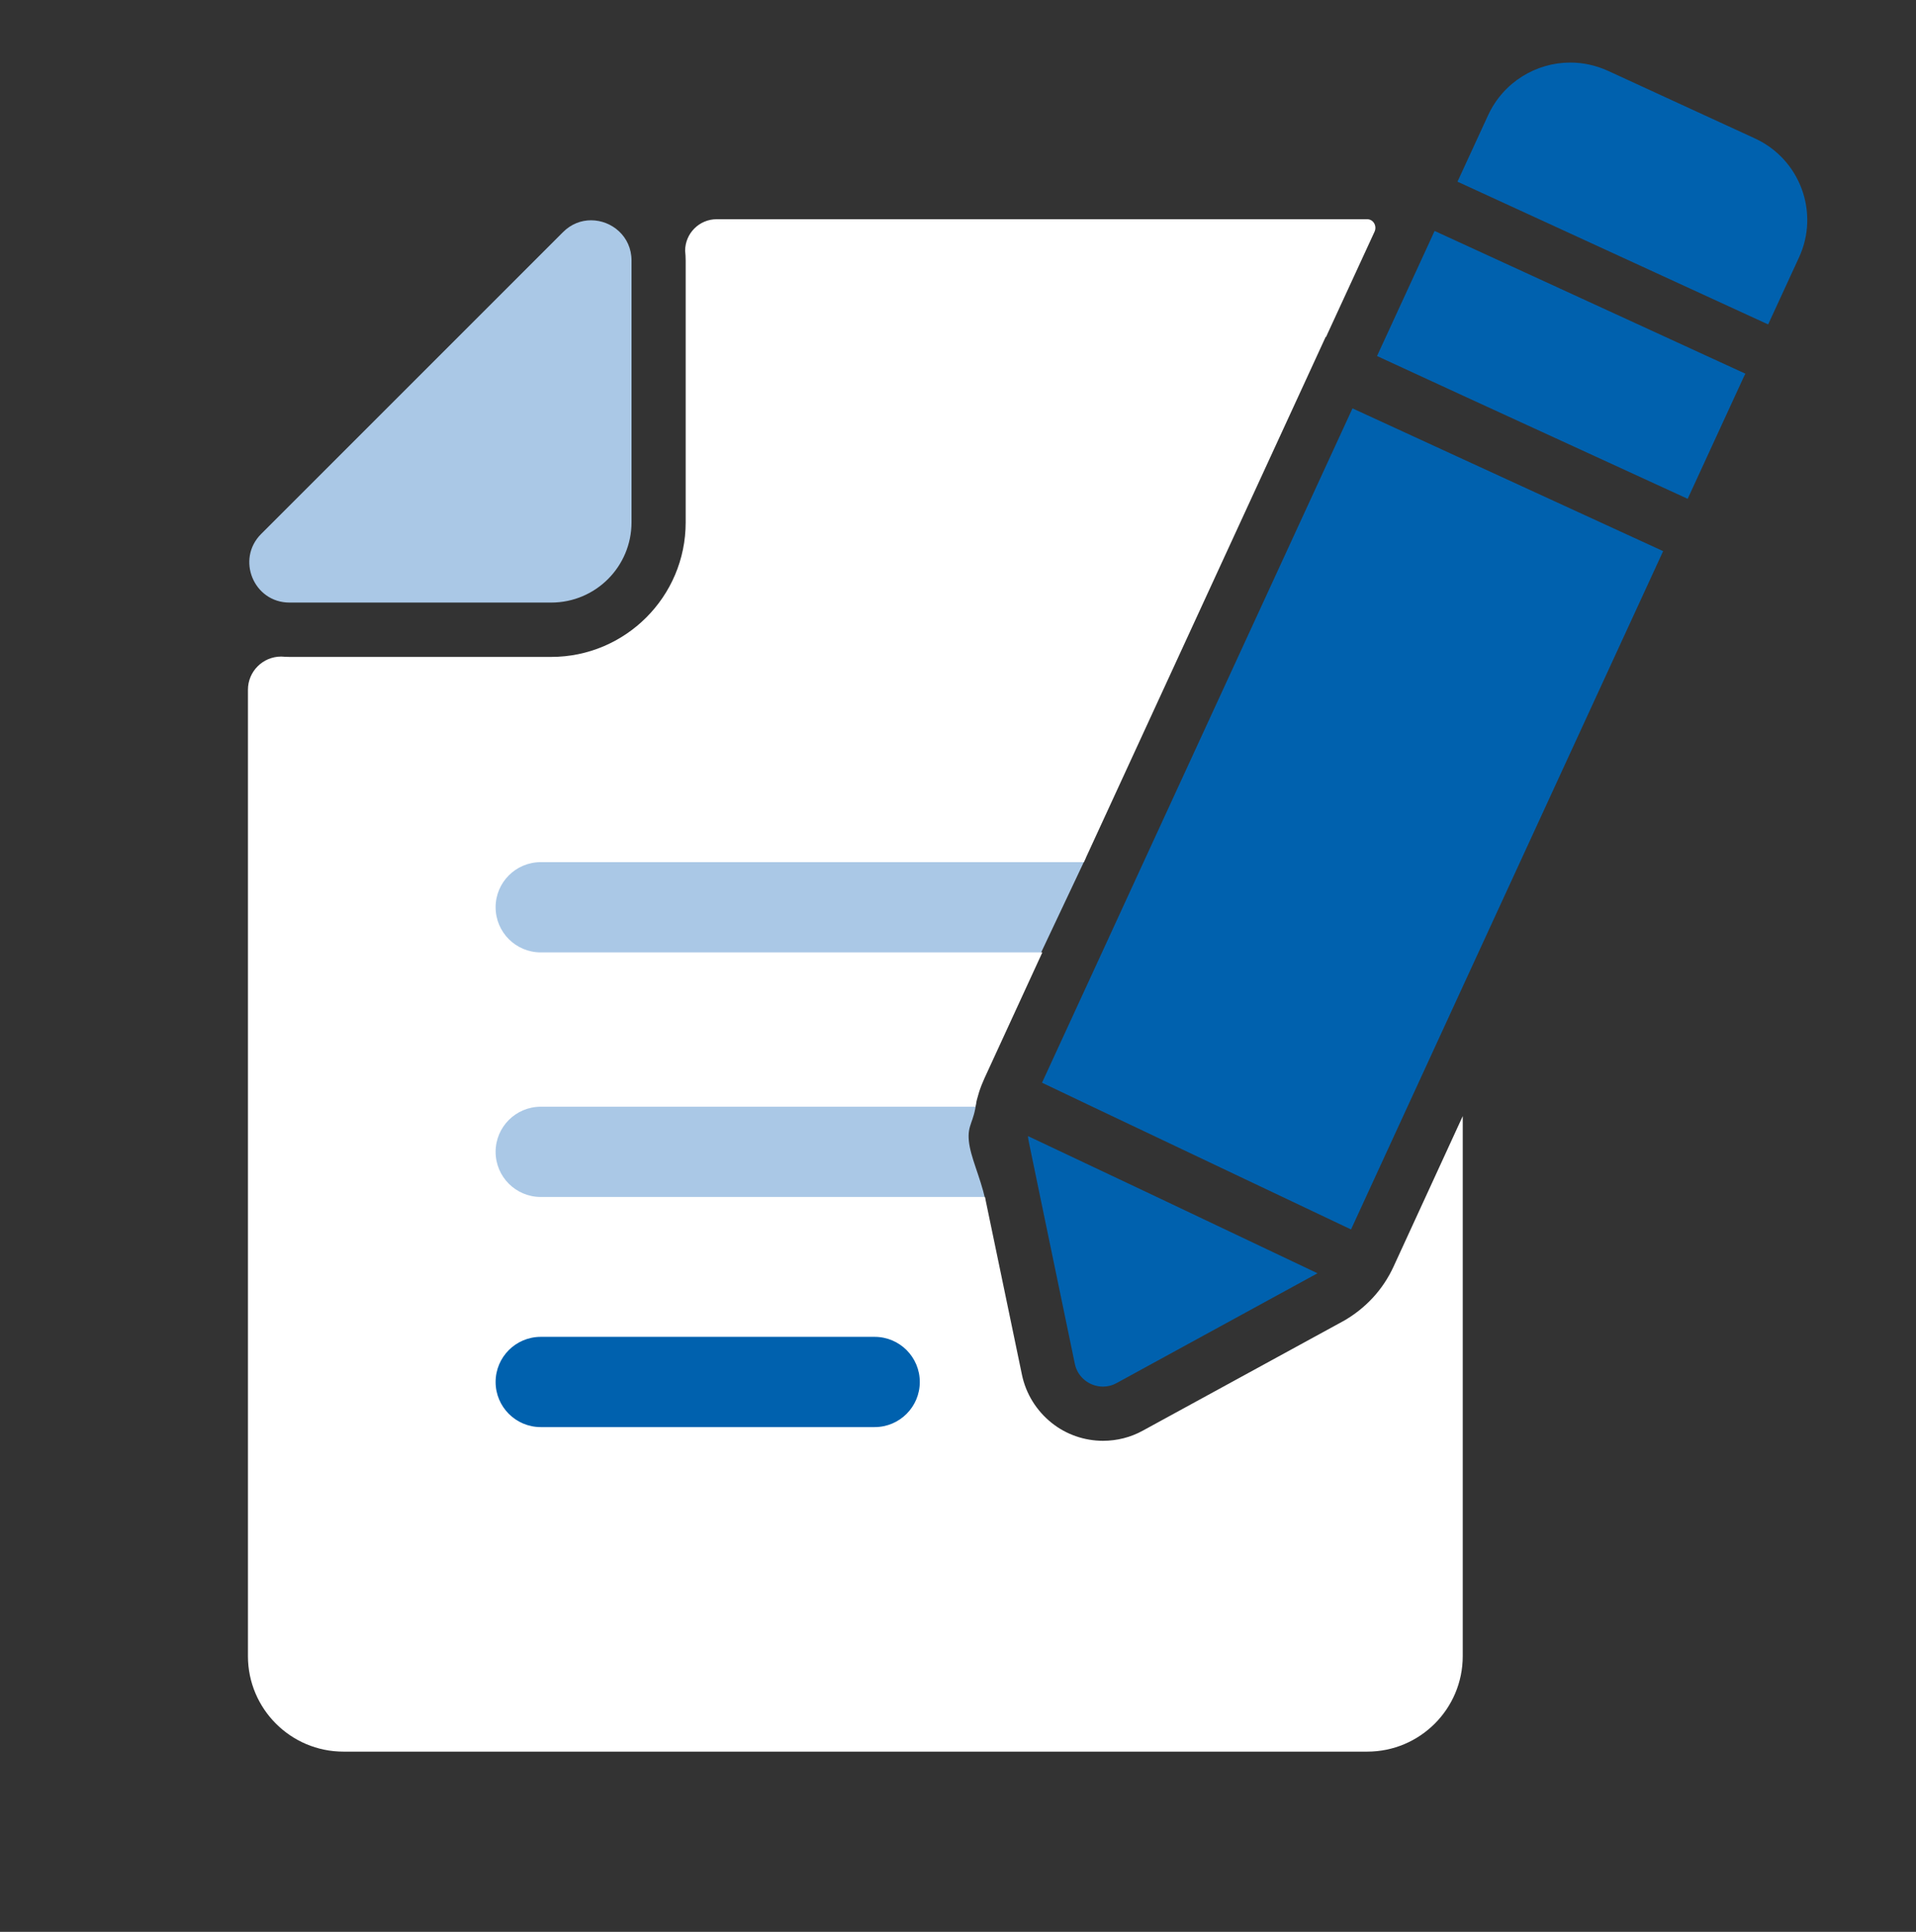 <svg width="120" height="121" viewBox="0 0 120 121" fill="none" xmlns="http://www.w3.org/2000/svg">
<rect x="0" y="0" width="120" height="121" fill="#333333" stroke="none"/>
<path d="M68.005 53.73H33.858C32.166 53.73 30.793 55.103 30.793 56.795C30.793 58.487 32.166 59.86 33.858 59.86H65.111L68.005 53.73Z" fill="#AAC8E6"/>
<path d="M57.93 85.766C57.93 84.48 56.888 83.438 55.602 83.438H33.858C32.166 83.438 30.793 84.811 30.793 86.502C30.793 88.194 32.166 89.567 33.858 89.567H55.602C56.888 89.567 57.93 88.525 57.93 87.239V85.766Z" fill="#0061AE"/>
<path d="M61.146 69.012H32.865C31.174 69.012 29.801 70.385 29.801 72.076C29.801 73.768 31.174 75.141 32.865 75.141H61.712C61.372 73.64 60.781 72.481 60.68 71.461C60.579 70.441 61 70.314 61.146 69.012Z" fill="#AAC8E6"/>
<path d="M15.529 103.73C15.529 107.031 18.209 109.711 21.51 109.711H53.571H85.632C88.933 109.711 91.612 107.031 91.612 103.73V69.906L87.283 79.323C86.616 80.781 85.519 81.957 84.129 82.748L84.106 82.759L84.083 82.771L71.569 89.61C70.811 90.028 69.952 90.243 69.082 90.243C67.917 90.243 66.775 89.848 65.871 89.124C64.921 88.367 64.254 87.304 64.005 86.106L61.688 74.97H33.866C32.306 74.97 31.04 73.704 31.04 72.144C31.04 70.584 32.306 69.318 33.866 69.318H61.089C61.202 68.707 61.394 68.108 61.654 67.543L65.283 59.652H33.866C32.306 59.652 31.04 58.386 31.04 56.825C31.04 55.265 32.306 53.999 33.866 53.999H67.883L81.619 24.165L83.027 21.102C83.03 21.095 83.037 21.093 83.043 21.096C83.049 21.099 83.057 21.096 83.06 21.09L83.145 20.898L86.086 14.518C86.254 14.155 86.02 13.73 85.621 13.73H53.571H44.889C43.796 13.73 42.91 14.616 42.91 15.709C42.933 15.912 42.944 16.127 42.944 16.342V32.723C42.944 37.369 39.168 41.145 34.522 41.145H18.13C17.96 41.145 17.779 41.134 17.609 41.123C16.461 41.123 15.529 42.054 15.529 43.203V103.73ZM33.866 83.732H54.781C56.341 83.732 57.607 84.998 57.607 86.558C57.607 88.118 56.341 89.384 54.781 89.384H33.866C32.306 89.384 31.04 88.118 31.04 86.558C31.04 84.998 32.306 83.732 33.866 83.732Z" fill="white"/>
<path d="M34.522 37.741C37.303 37.741 39.553 35.491 39.553 32.71V16.318C39.553 14.803 38.309 13.797 37.02 13.797C36.398 13.797 35.777 14.023 35.257 14.543L16.355 33.445C14.772 35.028 15.891 37.741 18.13 37.741H34.522Z" fill="#AAC8E6"/>
<path d="M109.903 8.666L100.712 4.438C99.943 4.088 99.14 3.918 98.349 3.918C96.212 3.918 94.166 5.139 93.205 7.208L91.283 11.379L110.717 20.31L110.739 20.322L112.661 16.15C113.984 13.324 112.74 9.966 109.903 8.666Z" fill="#0061AE"/>
<path d="M109.227 23.577L109.318 23.407L89.85 14.465L89.771 14.634L89.534 15.155L86.244 22.299L91.614 24.775L105.7 31.242L109.227 23.577Z" fill="#0061AE"/>
<path d="M91.614 61.788L104.163 34.52L91.614 28.755L84.707 25.578L71.626 53.988L69.026 59.64L65.262 67.814L68.416 69.317L77.946 73.84L84.616 77.005L91.614 61.788Z" fill="#0061AE"/>
<path d="M64.379 71.156C64.39 71.281 64.413 71.405 64.435 71.518L65.148 74.966L67.318 85.423C67.499 86.294 68.268 86.848 69.082 86.848C69.365 86.848 69.658 86.78 69.941 86.622L82.456 79.782C82.478 79.771 82.49 79.759 82.512 79.748L72.417 74.955L64.379 71.156Z" fill="#0061AE"/>
</svg>
